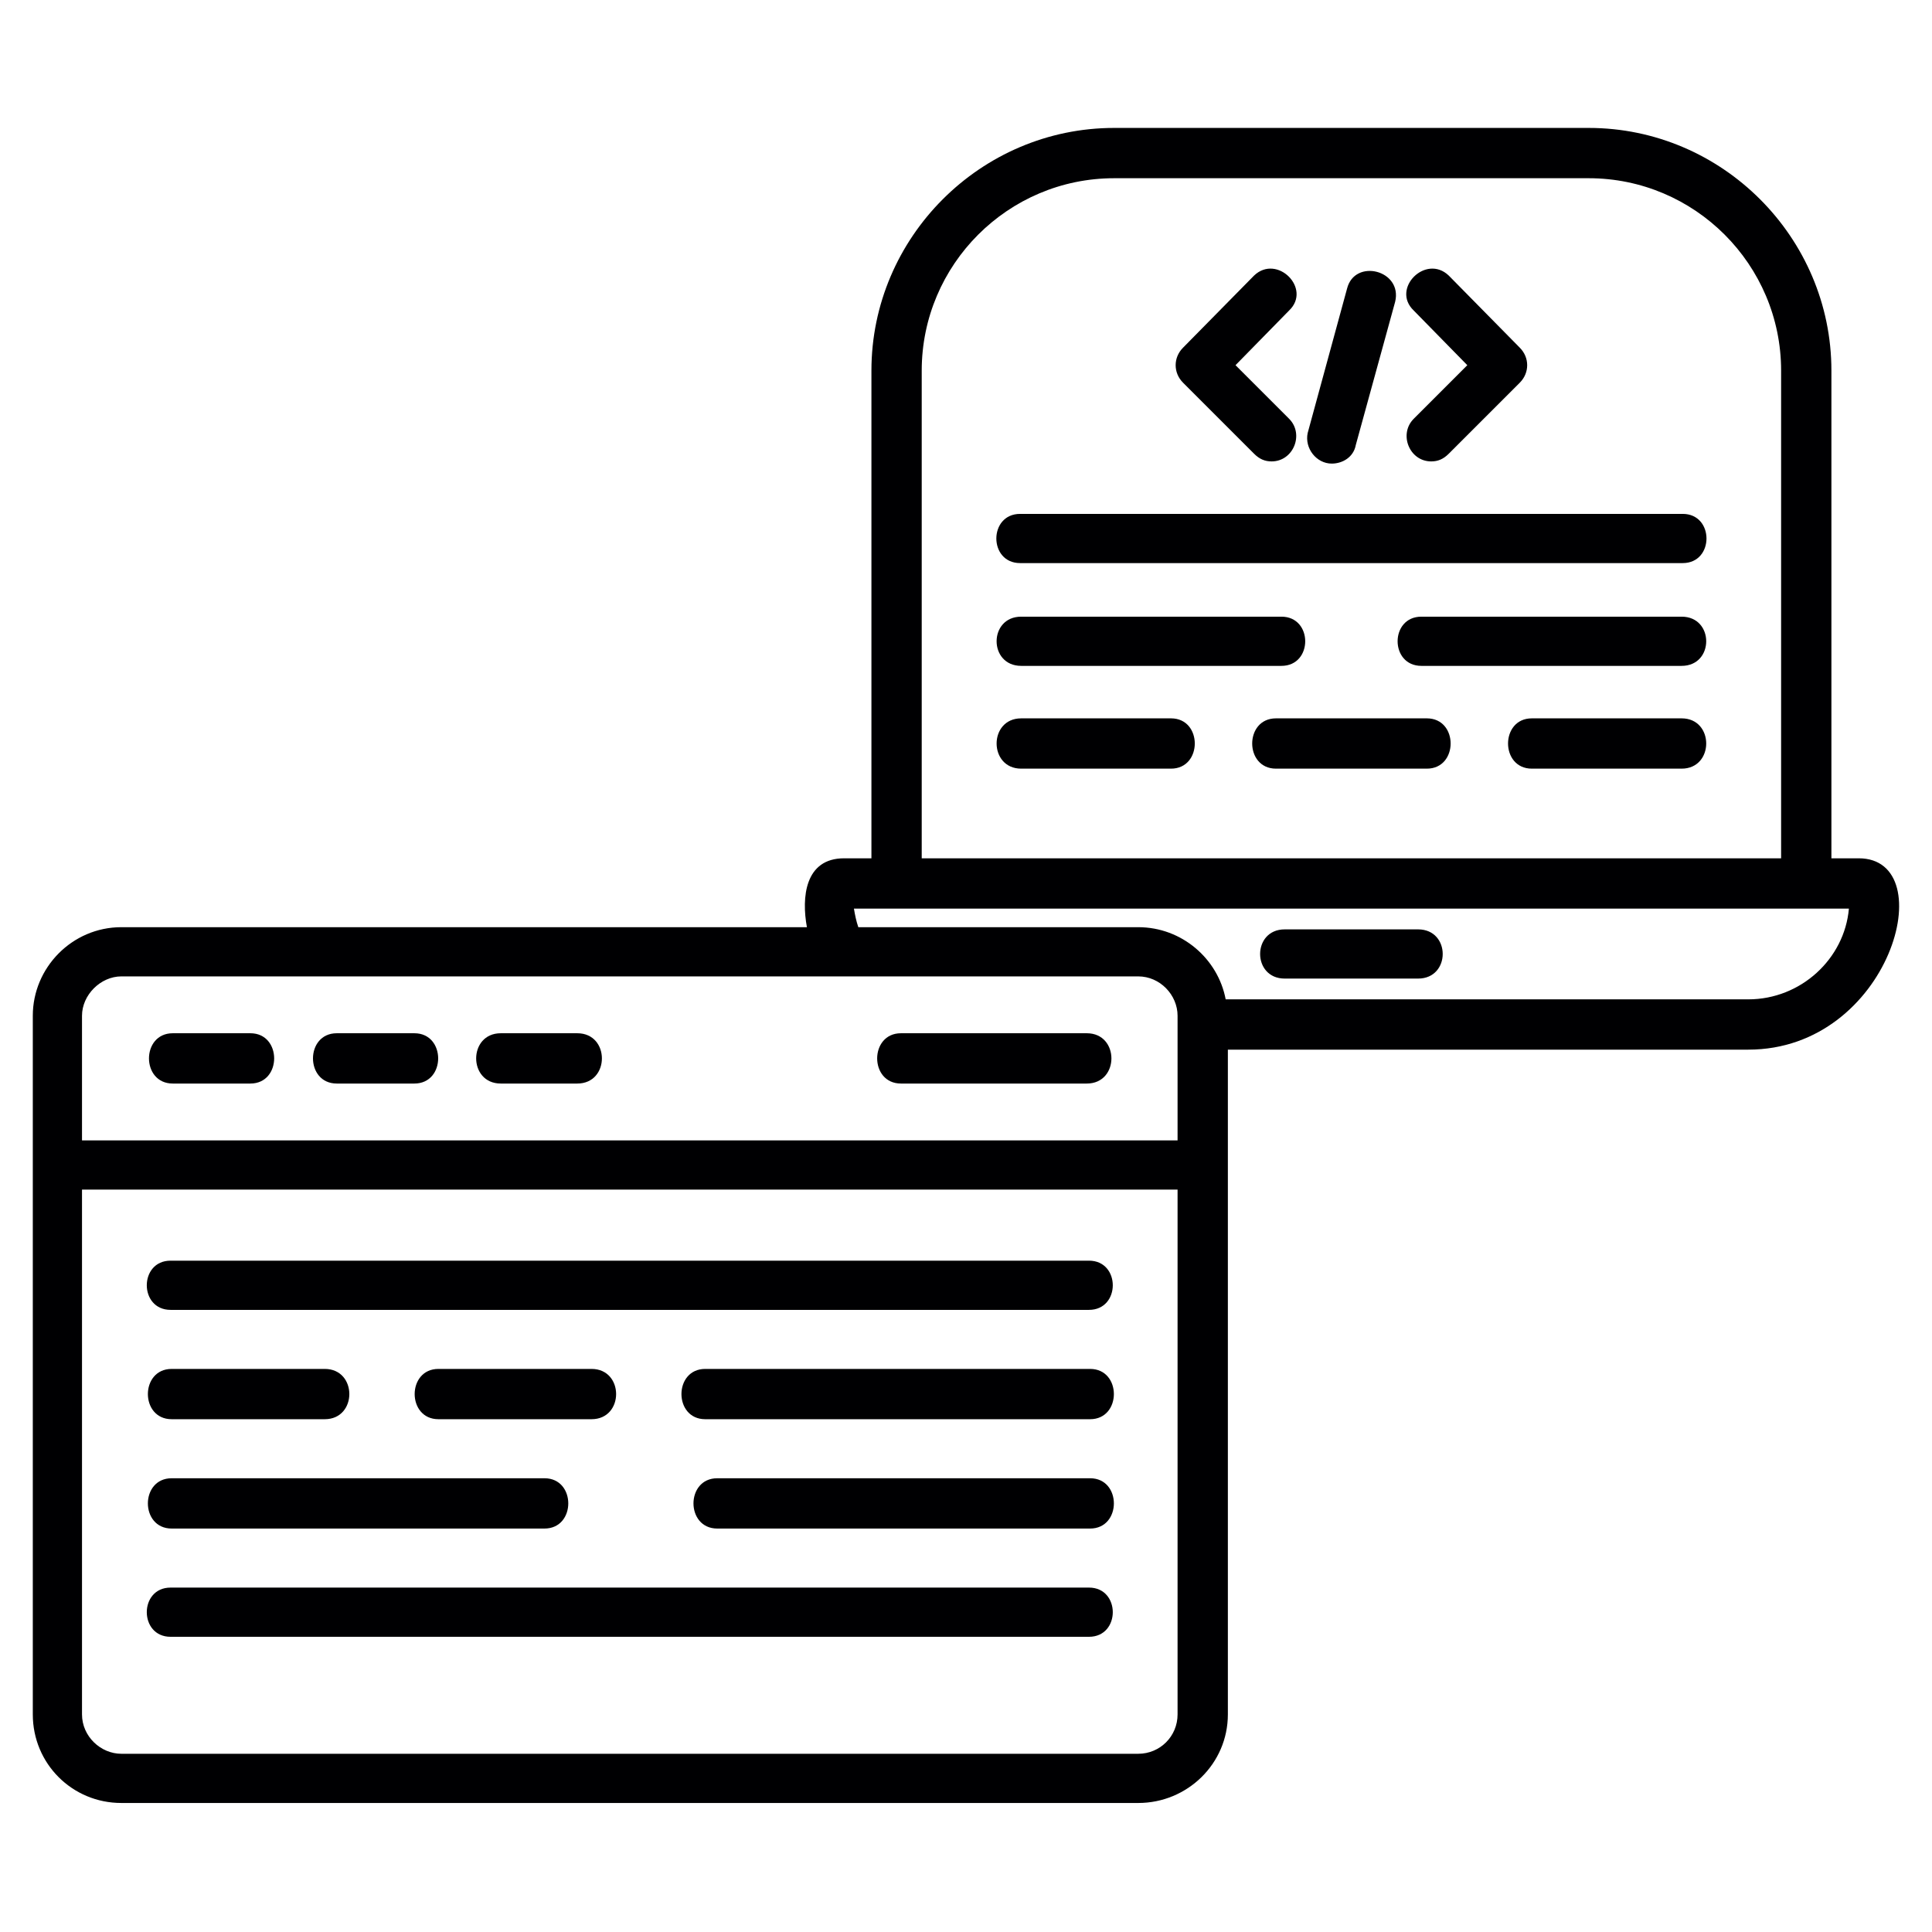 <?xml version="1.0" encoding="UTF-8"?>
<!DOCTYPE svg PUBLIC "-//W3C//DTD SVG 1.1//EN" "http://www.w3.org/Graphics/SVG/1.1/DTD/svg11.dtd">
<!-- Creator: CorelDRAW -->
<svg xmlns="http://www.w3.org/2000/svg" xml:space="preserve" width="1.767in" height="1.767in" version="1.1" style="shape-rendering:geometricPrecision; text-rendering:geometricPrecision; image-rendering:optimizeQuality; fill-rule:evenodd; clip-rule:evenodd"
viewBox="0 0 1767 1767"
 xmlns:xlink="http://www.w3.org/1999/xlink">
 <defs>
  <style type="text/css">
   <![CDATA[
    .fil0 {fill:#000002}
   ]]>
  </style>
 </defs>
 <g id="Layer_x0020_1">
  <path class="fil0" d="M1163 422c-6,0 -11,-2 -16,-7l-65 -65c-9,-9 -9,-23 0,-32l65 -66c21,-20 53,12 32,32l-49 50 49 49c14,14 4,39 -16,39zm-86 827l0 -161 -1002 0 0 480c0,20 17,36 36,36l930 0c20,0 36,-16 36,-36l0 -319zm0 -206l0 -114c0,-19 -16,-36 -36,-36l-930 0c-19,0 -36,17 -36,36l0 114 1002 0zm-1047 206l0 -320c0,-44 36,-81 81,-81l627 0c-5,-27 -2,-63 34,-63l25 0 0 -446c0,-122 100,-222 222,-222l434 0c122,0 222,100 222,222l0 446 25 0c77,0 29,175 -101,175l-476 0 0 608c0,45 -37,81 -82,81l-930 0c-45,0 -81,-36 -81,-81l0 -319zm755 -401l256 0c40,0 73,29 80,66l478 0c48,0 88,-37 92,-83l-910 0c1,6 2,11 4,17zm844 -63l0 -446c0,-97 -79,-176 -176,-176l-434 0c-97,0 -176,79 -176,176l0 446 786 0zm-332 110l-122 0c-30,0 -30,-45 0,-45l122 0c30,0 30,45 0,45zm242 -380l-606 0c-29,0 -29,-45 0,-45l606 0c29,0 29,45 0,45zm-543 683l-840 0c-29,0 -29,-45 0,-45l840 0c29,0 29,45 0,45zm0 299l-840 0c-29,0 -29,-45 0,-45l840 0c29,0 29,45 0,45zm-2 -506l-170 0c-29,0 -29,-46 0,-46l170 0c30,0 30,46 0,46zm-765 0l-71 0c-29,0 -29,-46 0,-46l71 0c29,0 29,46 0,46zm150 0l-71 0c-29,0 -29,-46 0,-46l71 0c29,0 29,46 0,46zm149 0l-70 0c-30,0 -30,-46 0,-46l70 0c30,0 30,46 0,46zm-30 407l-341 0c-29,0 -29,-46 0,-46l341 0c29,0 29,46 0,46zm499 0l-341 0c-29,0 -29,-46 0,-46l341 0c29,0 29,46 0,46zm-700 -100l-140 0c-29,0 -29,-46 0,-46l140 0c30,0 30,46 0,46zm244 0l-140 0c-29,0 -29,-46 0,-46l140 0c30,0 30,46 0,46zm456 0l-352 0c-29,0 -29,-46 0,-46l352 0c29,0 29,46 0,46zm74 -595l-137 0c-30,0 -30,-46 0,-46l137 0c29,0 29,46 0,46zm234 0l-138 0c-29,0 -29,-46 0,-46l138 0c29,0 29,46 0,46zm233 0l-137 0c-29,0 -29,-46 0,-46l137 0c30,0 30,46 0,46zm-366 -94l-238 0c-30,0 -30,-45 0,-45l238 0c29,0 29,45 0,45zm366 0l-238 0c-29,0 -29,-45 0,-45l238 0c30,0 30,45 0,45zm-320 -185c-14,0 -25,-14 -22,-28l36 -132c7,-28 51,-17 44,12l-36 131c-2,11 -12,17 -22,17zm91 -2c-20,0 -30,-25 -16,-39l49 -49 -49 -50c-21,-20 11,-52 32,-32l65 66c9,9 9,23 0,32l-65 65c-5,5 -10,7 -16,7z"/>
 </g>
</svg>
